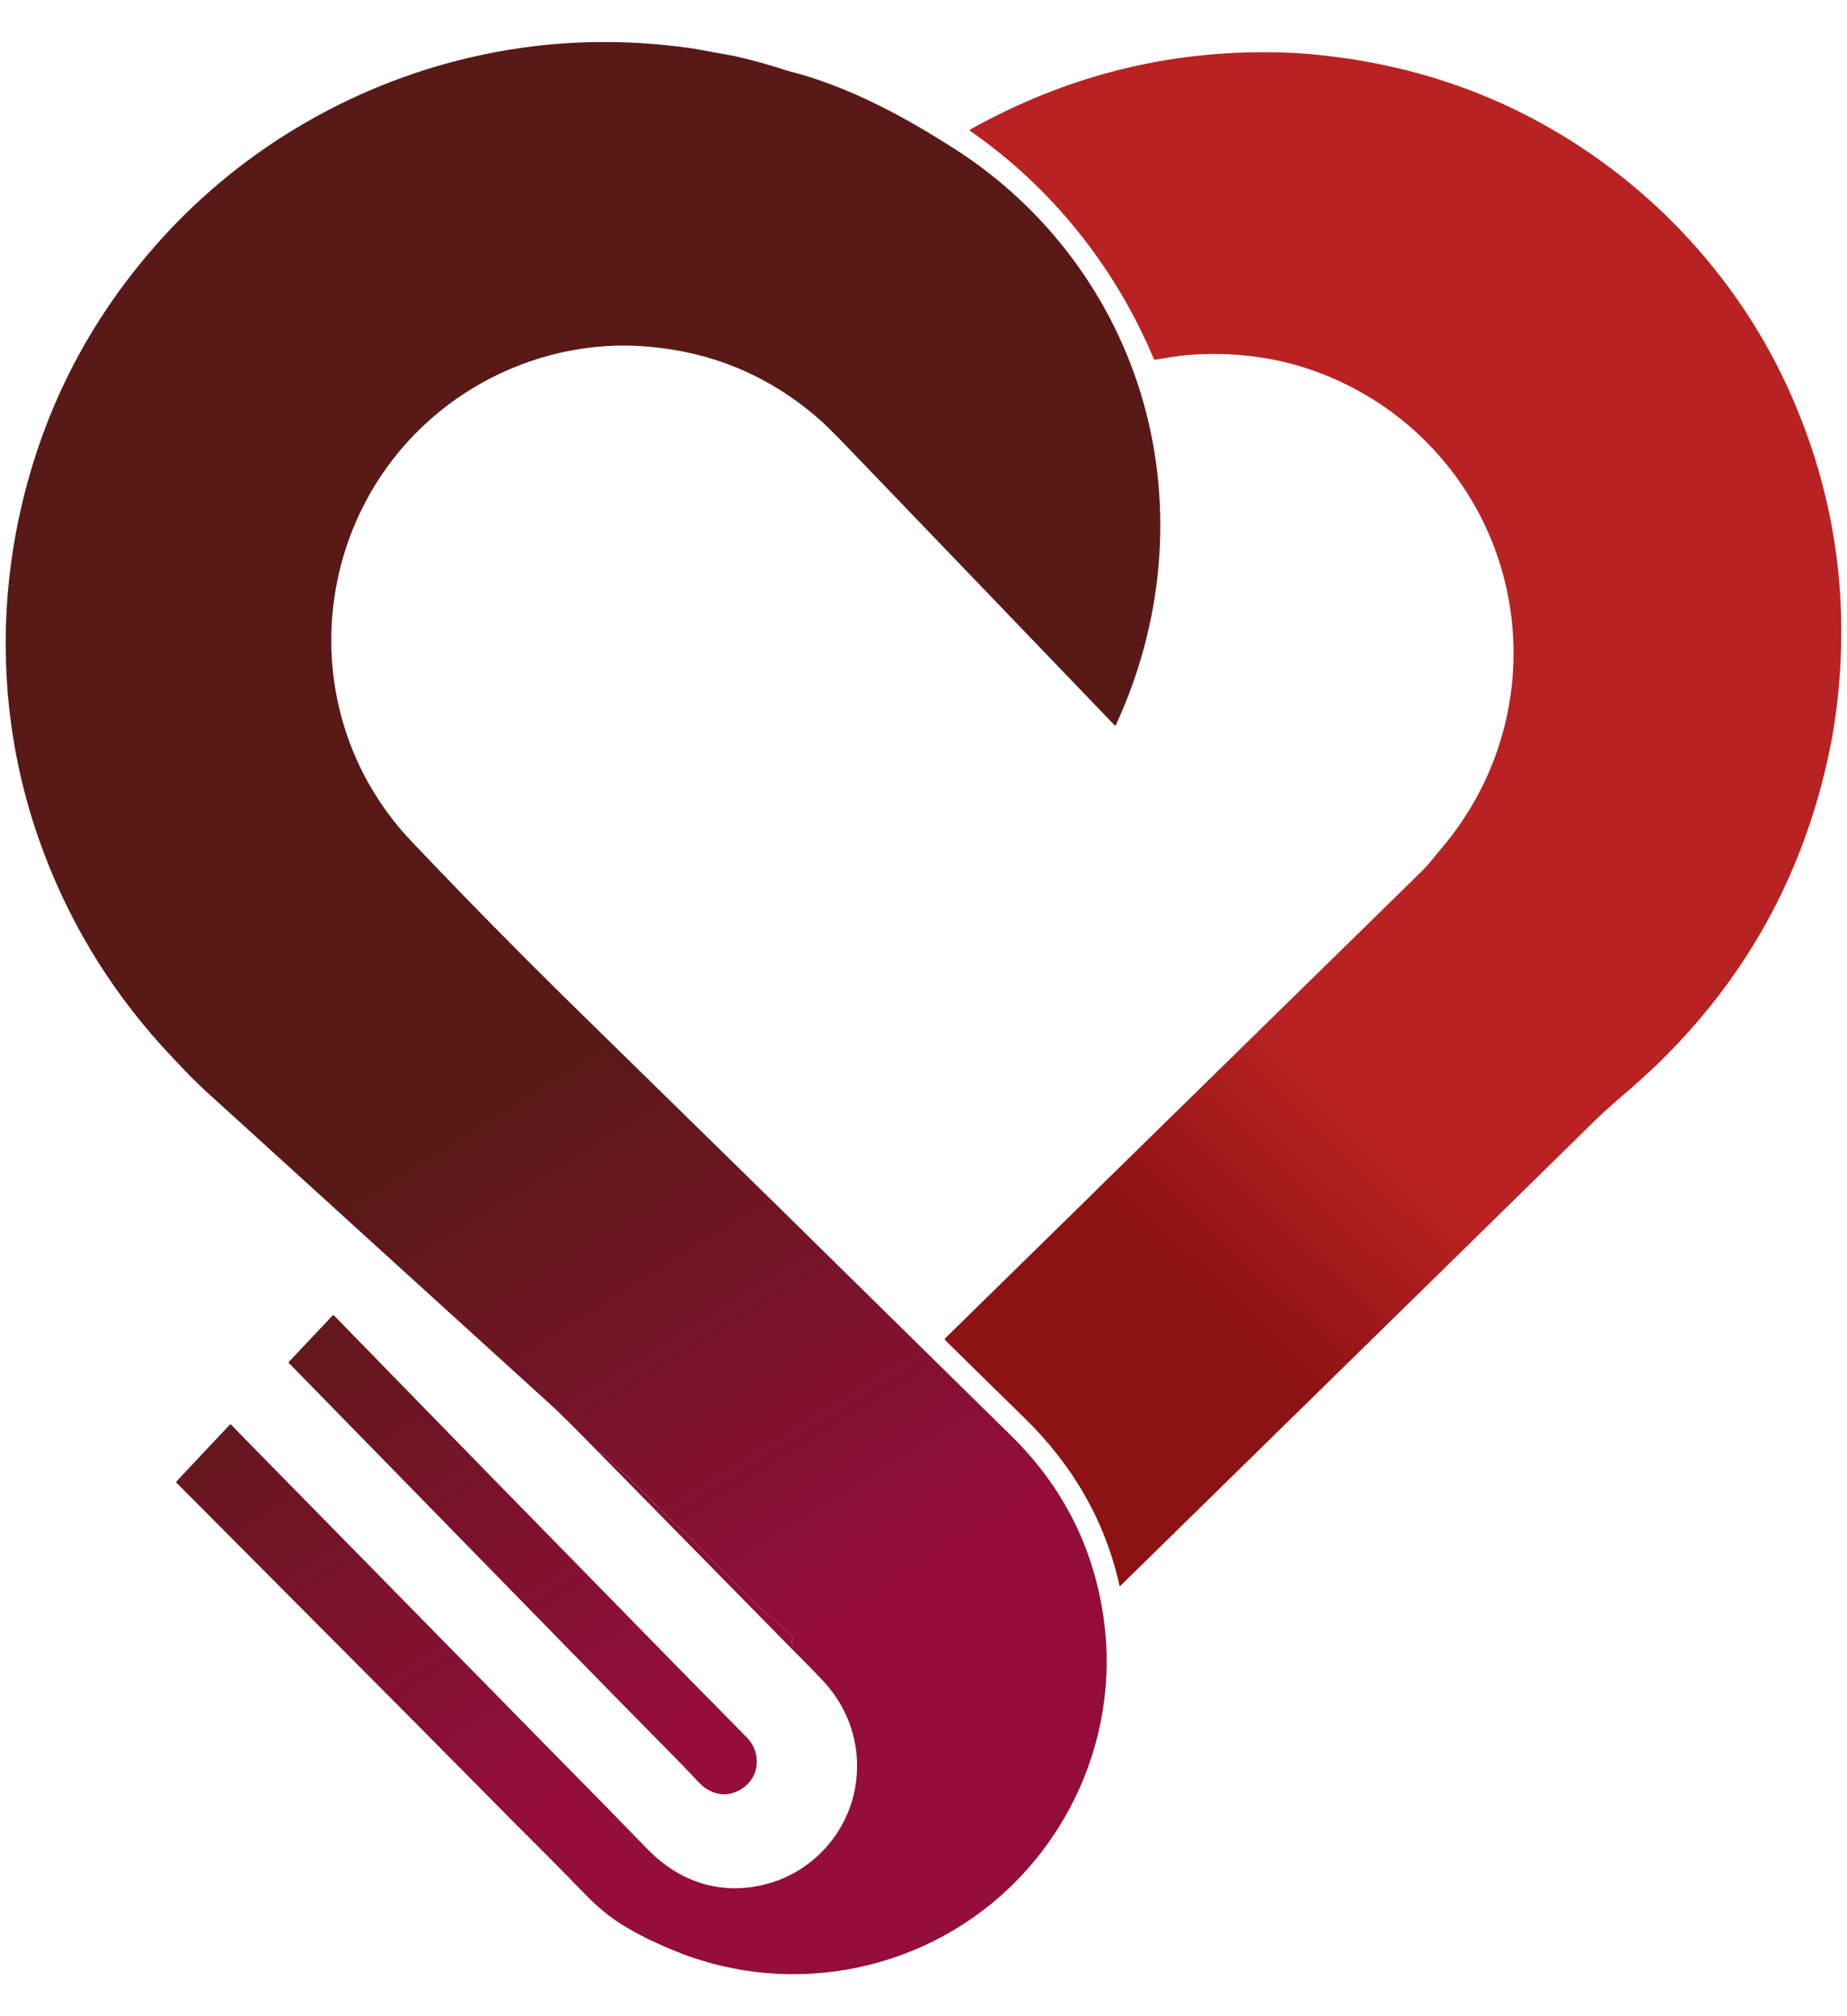 <svg width="22" height="24" viewBox="0 0 22 24" fill="none" xmlns="http://www.w3.org/2000/svg">
<g clip-path="url(#clip0_11_114)">
<path d="M7.114 17.271C7.196 17.313 7.264 17.369 7.316 17.438C7.323 17.448 7.33 17.455 7.339 17.46C7.348 17.465 7.356 17.471 7.364 17.479C7.4 17.515 7.437 17.548 7.475 17.578C7.487 17.587 7.498 17.599 7.508 17.611C7.518 17.624 7.529 17.637 7.54 17.651C7.547 17.659 7.564 17.673 7.591 17.693C7.609 17.706 7.623 17.721 7.632 17.737C7.64 17.75 7.652 17.761 7.667 17.769C7.683 17.777 7.695 17.787 7.705 17.798C7.727 17.826 7.75 17.852 7.774 17.876C7.866 17.966 7.958 18.057 8.049 18.148C8.064 18.163 8.079 18.177 8.096 18.189C8.112 18.201 8.127 18.214 8.14 18.228C8.365 18.457 8.619 18.71 8.901 18.987C8.916 19.002 8.93 19.017 8.943 19.032C8.97 19.063 9.006 19.084 9.035 19.113C9.095 19.175 9.148 19.223 9.193 19.258C9.254 19.305 9.306 19.352 9.35 19.397C9.36 19.408 9.372 19.417 9.385 19.425C9.403 19.435 9.419 19.451 9.431 19.473C9.443 19.493 9.443 19.512 9.431 19.53C9.427 19.536 9.427 19.541 9.429 19.547C9.443 19.574 9.442 19.6 9.429 19.625L7.114 17.271Z" fill="url(#paint0_linear_11_114)"/>
<path d="M3.442 16.226C3.44 16.224 3.438 16.221 3.438 16.219C3.438 16.216 3.439 16.213 3.441 16.211L3.961 15.66C3.962 15.659 3.963 15.658 3.965 15.657C3.966 15.657 3.968 15.656 3.97 15.656C3.971 15.656 3.973 15.657 3.975 15.657C3.976 15.658 3.977 15.659 3.979 15.66L5.884 17.612L6.995 18.746C7.626 19.392 8.258 20.037 8.893 20.68C8.985 20.774 9.025 20.886 9.012 21.016C8.995 21.183 8.857 21.32 8.689 21.353C8.56 21.379 8.418 21.317 8.33 21.223C8.222 21.109 8.137 21.02 8.075 20.957C7.618 20.494 7.162 20.029 6.707 19.564L3.442 16.226Z" fill="url(#paint1_linear_11_114)"/>
<path d="M11.387 1.783C10.762 1.382 10.101 1.024 9.379 0.842L9.378 0.842C9.174 0.774 8.967 0.717 8.757 0.669L8.253 0.577C7.408 0.455 6.579 0.478 5.768 0.647C4.283 0.955 2.92 1.735 1.91 2.858C1.078 3.783 0.524 4.85 0.249 6.057C-0.047 7.352 0.017 8.715 0.46 9.981C0.784 10.907 1.277 11.734 1.938 12.463C2.025 12.557 2.113 12.651 2.202 12.744C2.286 12.832 2.378 12.921 2.478 13.013C2.721 13.234 2.964 13.455 3.207 13.675L4.985 15.291C5.504 15.762 6.024 16.234 6.543 16.706C6.654 16.806 6.844 16.995 7.114 17.271C7.196 17.313 7.264 17.369 7.316 17.438C7.323 17.448 7.33 17.455 7.339 17.46C7.348 17.465 7.356 17.471 7.364 17.479C7.4 17.515 7.437 17.548 7.475 17.578C7.487 17.587 7.498 17.599 7.508 17.611C7.518 17.624 7.529 17.637 7.54 17.651C7.547 17.659 7.564 17.673 7.591 17.693C7.609 17.706 7.623 17.721 7.632 17.737C7.64 17.75 7.652 17.761 7.667 17.769C7.683 17.777 7.695 17.787 7.705 17.798C7.727 17.826 7.75 17.852 7.774 17.876C7.866 17.966 7.958 18.057 8.049 18.148C8.064 18.163 8.079 18.177 8.096 18.189C8.112 18.201 8.127 18.214 8.14 18.228C8.365 18.457 8.619 18.71 8.901 18.987C8.916 19.002 8.93 19.017 8.943 19.032C8.97 19.063 9.006 19.084 9.036 19.113C9.095 19.175 9.148 19.223 9.193 19.258C9.254 19.305 9.306 19.352 9.35 19.397C9.36 19.408 9.372 19.417 9.385 19.425C9.403 19.435 9.419 19.451 9.431 19.473C9.443 19.493 9.443 19.512 9.431 19.53C9.427 19.536 9.427 19.541 9.429 19.547C9.443 19.574 9.442 19.6 9.429 19.625C9.625 19.821 9.756 19.955 9.822 20.028C10.116 20.354 10.252 20.774 10.197 21.209C10.126 21.776 9.714 22.259 9.165 22.417C8.615 22.576 8.101 22.413 7.71 22.009C7.422 21.712 7.001 21.282 6.446 20.72L3.052 17.265L2.751 16.957C2.75 16.956 2.75 16.956 2.748 16.955C2.747 16.955 2.746 16.954 2.745 16.954C2.744 16.954 2.743 16.955 2.742 16.955C2.741 16.956 2.74 16.956 2.739 16.957L2.104 17.632C2.101 17.634 2.1 17.638 2.1 17.642C2.1 17.646 2.101 17.649 2.104 17.652L4.979 20.539L6.11 21.681C6.393 21.964 6.678 22.246 6.955 22.534C7.106 22.691 7.258 22.817 7.413 22.913C7.593 23.025 7.812 23.132 8.068 23.235C9.462 23.792 11.067 23.454 12.115 22.381C12.911 21.565 13.303 20.425 13.149 19.286C13.036 18.453 12.682 17.735 12.086 17.132L9.267 14.361L6.687 11.835C6.146 11.301 5.612 10.76 5.087 10.21C4.938 10.056 4.846 9.957 4.81 9.916C3.386 8.291 3.772 5.773 5.603 4.638C6.196 4.27 6.909 4.078 7.615 4.119C8.453 4.168 9.18 4.47 9.796 5.025C9.86 5.084 9.956 5.179 10.082 5.31C11.148 6.419 12.213 7.527 13.278 8.635C13.279 8.635 13.28 8.636 13.281 8.636C13.283 8.637 13.284 8.637 13.285 8.637C13.286 8.636 13.287 8.636 13.288 8.635C13.289 8.635 13.289 8.634 13.29 8.633C13.852 7.423 13.98 6.053 13.615 4.774C13.262 3.542 12.465 2.476 11.387 1.783Z" fill="url(#paint2_linear_11_114)"/>
<path d="M12.983 14.241C13.04 14.185 13.096 14.13 13.152 14.074C14.416 12.837 15.679 11.601 16.942 10.364C17.013 10.294 17.09 10.192 17.166 10.103C18.478 8.562 18.272 6.264 16.689 4.991C16.582 4.906 16.472 4.827 16.357 4.756C15.679 4.334 14.932 4.158 14.116 4.229C14.053 4.235 13.934 4.252 13.759 4.281C13.751 4.283 13.746 4.28 13.743 4.272C13.288 3.186 12.529 2.231 11.556 1.559C11.554 1.558 11.553 1.557 11.552 1.555C11.551 1.554 11.551 1.552 11.551 1.55C11.551 1.549 11.552 1.547 11.553 1.546C11.553 1.544 11.555 1.543 11.556 1.542C12.697 0.904 13.912 0.597 15.201 0.623C15.345 0.626 15.486 0.633 15.627 0.646C16.901 0.763 18.043 1.182 19.053 1.905C20.017 2.594 20.81 3.543 21.307 4.642C21.846 5.834 22.036 7.088 21.879 8.403C21.861 8.545 21.841 8.677 21.819 8.798C21.534 10.302 20.85 11.584 19.766 12.644C19.641 12.766 19.456 12.932 19.21 13.143C19.144 13.2 19.069 13.269 18.985 13.351C18.203 14.119 17.42 14.887 16.636 15.654L13.342 18.88C13.342 18.88 13.341 18.881 13.34 18.881C13.339 18.881 13.338 18.881 13.338 18.881C13.337 18.881 13.336 18.88 13.336 18.88C13.335 18.879 13.335 18.878 13.335 18.877C13.164 18.098 12.769 17.432 12.203 16.879C11.89 16.574 11.573 16.263 11.254 15.948C11.253 15.947 11.253 15.946 11.252 15.945C11.252 15.944 11.252 15.943 11.252 15.942C11.252 15.94 11.252 15.939 11.252 15.938C11.253 15.937 11.253 15.936 11.254 15.935L12.983 14.241Z" fill="url(#paint3_linear_11_114)"/>
</g>
<defs>
<linearGradient id="paint0_linear_11_114" x1="2.426" y1="7.728" x2="15.669" y2="29.053" gradientUnits="userSpaceOnUse">
<stop offset="0.257" stop-color="#591A17"/>
<stop offset="0.545" stop-color="#940D3B"/>
</linearGradient>
<linearGradient id="paint1_linear_11_114" x1="2.426" y1="7.728" x2="15.669" y2="29.053" gradientUnits="userSpaceOnUse">
<stop offset="0.257" stop-color="#591A17"/>
<stop offset="0.545" stop-color="#940D3B"/>
</linearGradient>
<linearGradient id="paint2_linear_11_114" x1="2.426" y1="7.728" x2="15.669" y2="29.053" gradientUnits="userSpaceOnUse">
<stop offset="0.257" stop-color="#591A17"/>
<stop offset="0.545" stop-color="#940D3B"/>
</linearGradient>
<linearGradient id="paint3_linear_11_114" x1="22.837" y1="6.167" x2="12.134" y2="17.275" gradientUnits="userSpaceOnUse">
<stop offset="0.628" stop-color="#B92222"/>
<stop offset="0.812" stop-color="#8D1213"/>
</linearGradient>
<clipPath id="clip0_11_114">
<rect width="21.864" height="23" fill="white" transform="translate(0.068 0.5)"/>
</clipPath>
</defs>
</svg>
